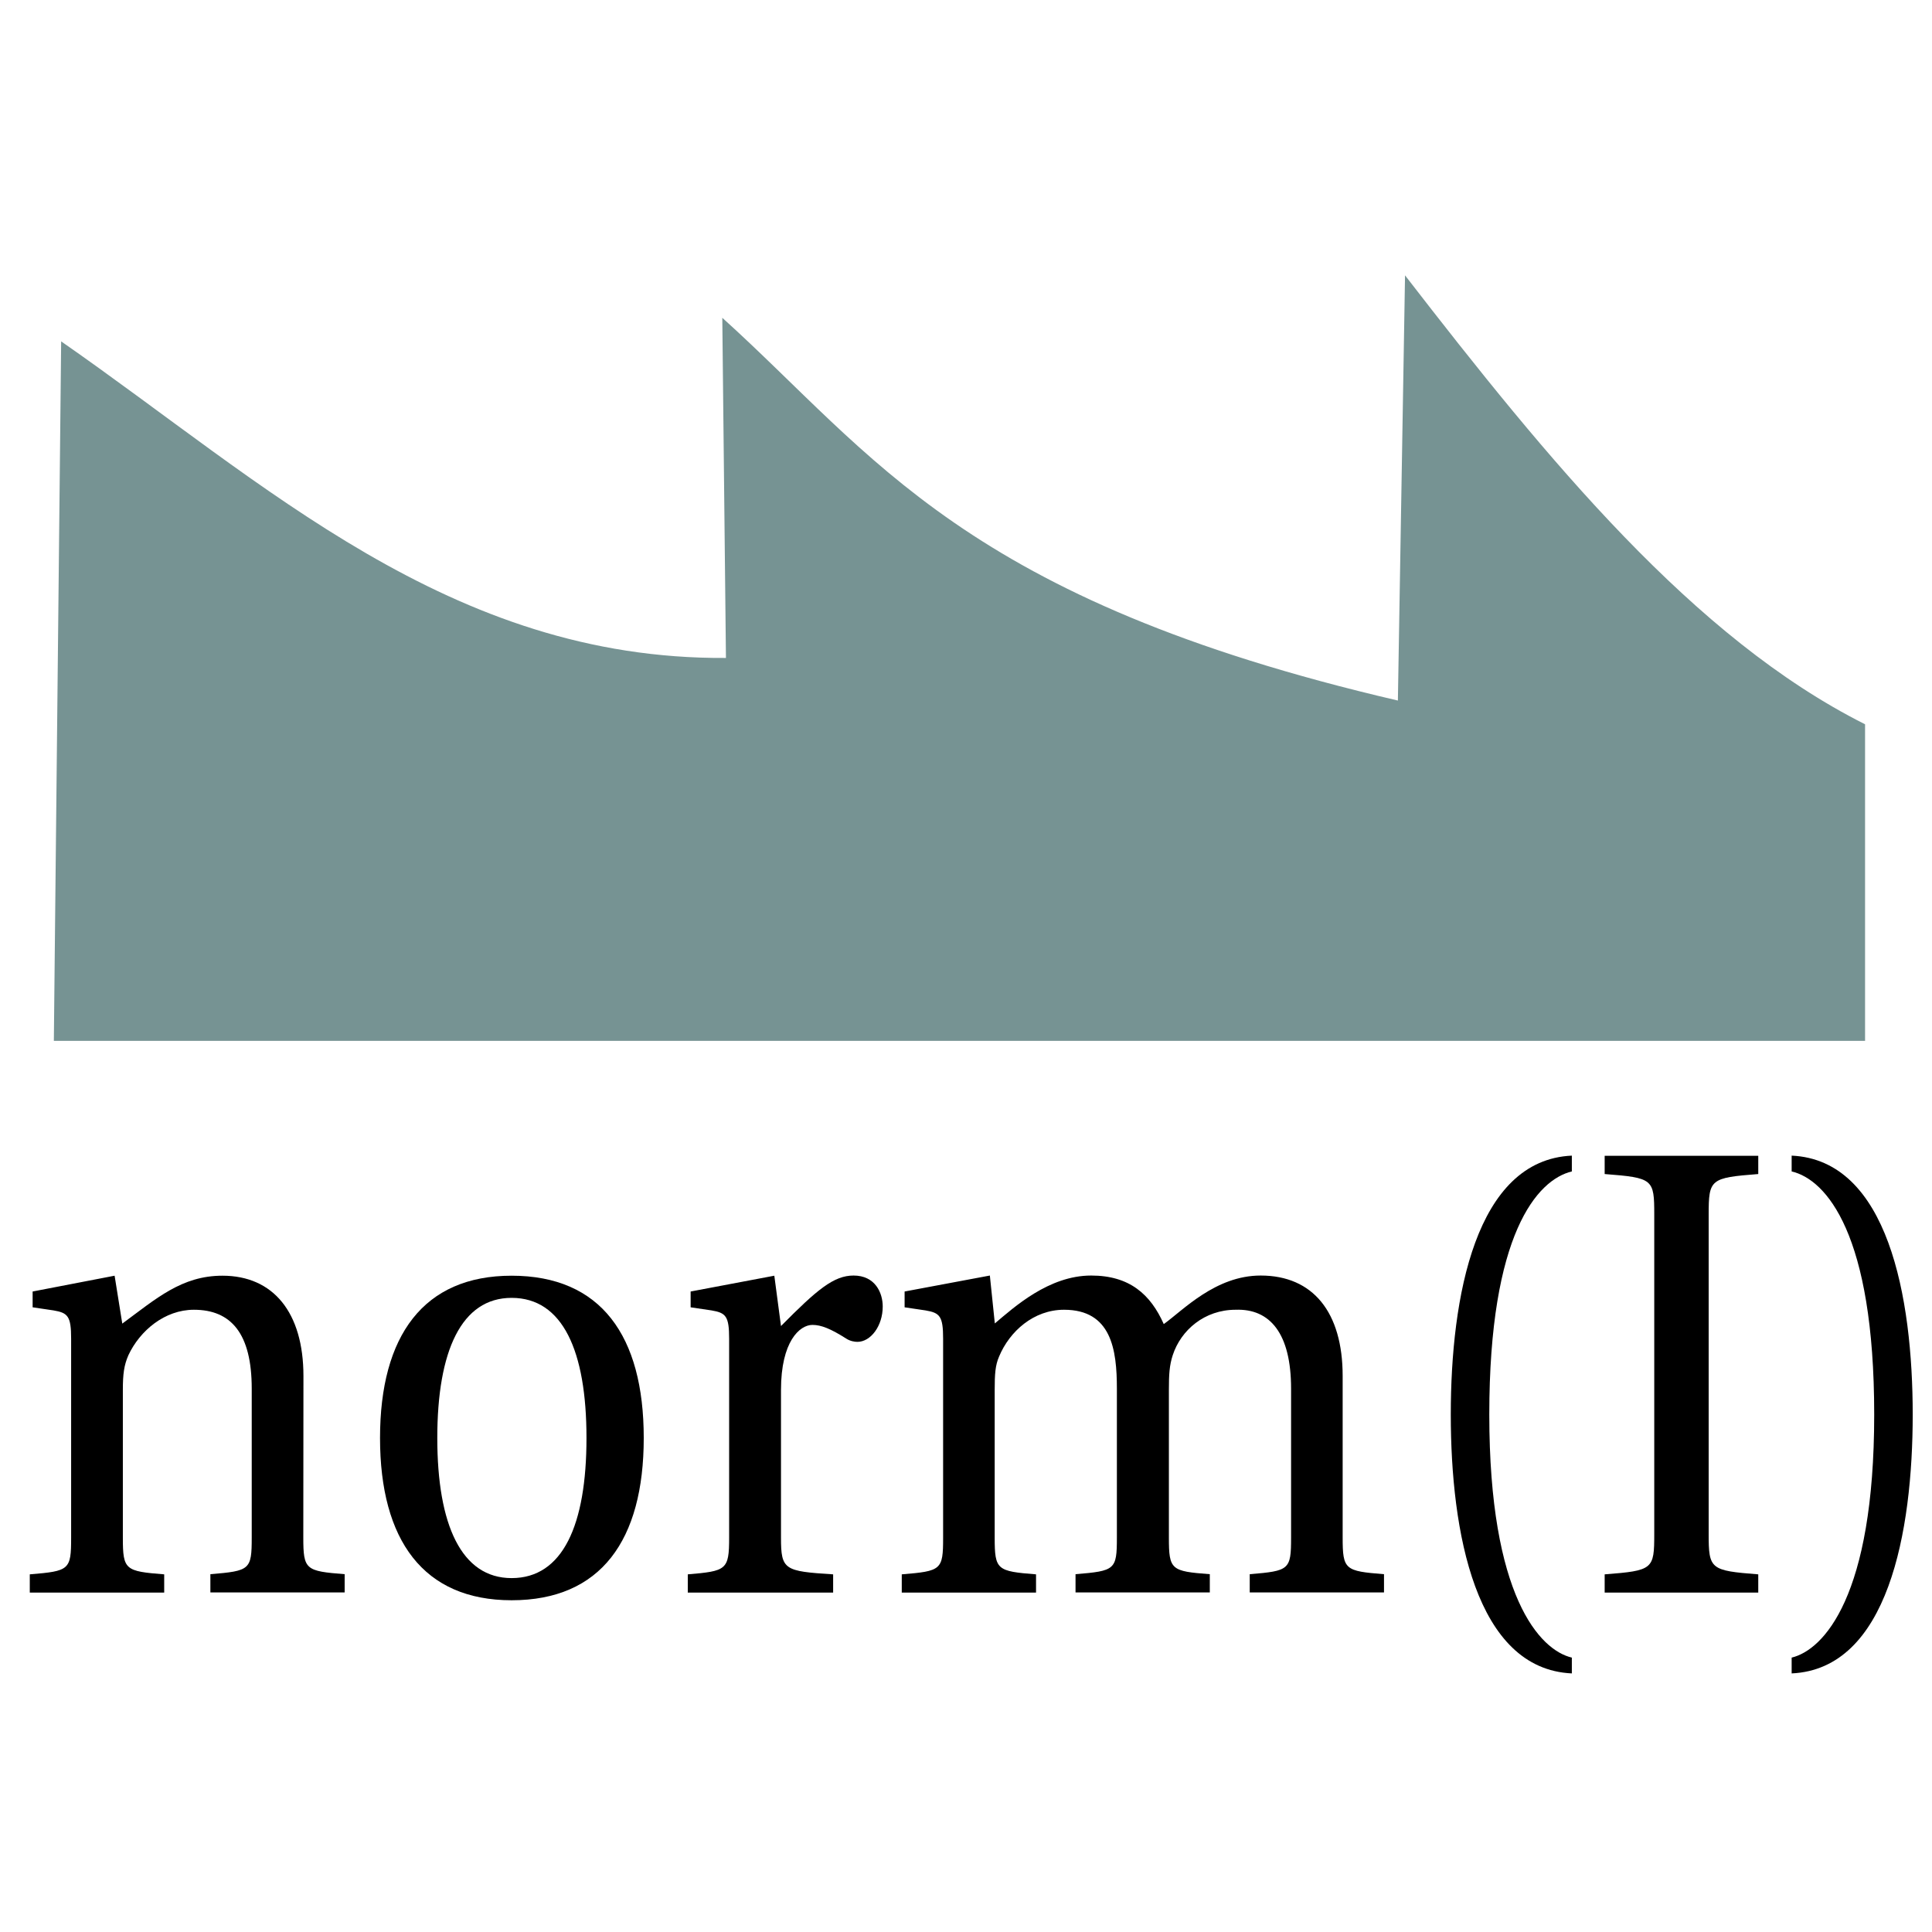 <?xml version="1.0" encoding="UTF-8" standalone="no"?>
<!-- Created with Inkscape (http://www.inkscape.org/) -->

<svg
   xmlns:dc="http://purl.org/dc/elements/1.1/"
   xmlns:cc="http://creativecommons.org/ns#"
   xmlns:rdf="http://www.w3.org/1999/02/22-rdf-syntax-ns#"
   xmlns:svg="http://www.w3.org/2000/svg"
   xmlns="http://www.w3.org/2000/svg"
   xmlns:sodipodi="http://sodipodi.sourceforge.net/DTD/sodipodi-0.dtd"
   xmlns:inkscape="http://www.inkscape.org/namespaces/inkscape"
   width="48"
   height="48"
   viewBox="0 0 12.7 12.7"
   version="1.1"
   id="svg8"
   inkscape:version="0.92.4 (5da689c313, 2019-01-14)"
   sodipodi:docname="norm_I.svg">
  <defs
     id="defs2" />
  <sodipodi:namedview
     id="base"
     pagecolor="#ffffff"
     bordercolor="#666666"
     borderopacity="1.0"
     inkscape:pageopacity="0.0"
     inkscape:pageshadow="2"
     inkscape:zoom="11.2"
     inkscape:cx="31.937527"
     inkscape:cy="31.052611"
     inkscape:document-units="mm"
     inkscape:current-layer="layer1"
     showgrid="false"
     units="px"
     inkscape:window-width="1920"
     inkscape:window-height="1043"
     inkscape:window-x="1920"
     inkscape:window-y="0"
     inkscape:window-maximized="1" />
  <g
     inkscape:label="Layer 1"
     inkscape:groupmode="layer"
     id="layer1"
     transform="translate(0,-284.3)">
    <g
       aria-label="norm(I)"
       transform="matrix(0.934,0,0,1.071,-0.189,0.803)"
       style="font-style:normal;font-variant:normal;font-weight:normal;font-stretch:normal;font-size:8.838px;line-height:1.25;font-family:sans-serif;-inkscape-font-specification:sans-serif;letter-spacing:0px;word-spacing:0px;fill:#000000;fill-opacity:1;stroke:none;stroke-width:0.221"
       id="text819">
      <path
         d="m 2.338,273.149 c 0,-0.391 -0.213,-0.616 -0.57,-0.616 -0.287,0 -0.465,0.14 -0.705,0.294 l -0.054,-0.294 -0.577,0.097 v 0.097 l 0.147,0.019 c 0.101,0.015 0.124,0.035 0.124,0.174 v 1.221 c 0,0.198 -0.012,0.205 -0.291,0.225 v 0.112 H 1.358 v -0.112 c -0.275,-0.019 -0.291,-0.027 -0.291,-0.225 v -0.907 c 0,-0.097 0.008,-0.151 0.039,-0.213 0.081,-0.151 0.256,-0.279 0.461,-0.279 0.263,0 0.407,0.147 0.407,0.484 v 0.914 c 0,0.198 -0.012,0.205 -0.291,0.225 v 0.112 h 0.945 v -0.112 c -0.275,-0.019 -0.291,-0.027 -0.291,-0.225 z"
         style="font-size:3.875px;stroke-width:0.221"
         id="path897"
         inkscape:connector-curvature="0" />
      <path
         d="m 3.803,272.533 c -0.62,0 -0.926,0.368 -0.926,0.996 0,0.628 0.306,0.996 0.926,0.996 0.628,0 0.93,-0.368 0.93,-0.996 0,-0.628 -0.302,-0.996 -0.93,-0.996 z m -0.523,0.996 c 0,-0.535 0.17,-0.86 0.523,-0.86 0.36,0 0.527,0.326 0.527,0.86 0,0.535 -0.167,0.86 -0.527,0.86 -0.353,0 -0.523,-0.326 -0.523,-0.86 z"
         style="font-size:3.875px;stroke-width:0.221"
         id="path899"
         inkscape:connector-curvature="0" />
      <path
         d="m 5.652,272.533 -0.589,0.097 v 0.097 l 0.147,0.019 c 0.101,0.015 0.124,0.035 0.124,0.174 v 1.221 c 0,0.198 -0.019,0.205 -0.291,0.225 v 0.112 h 1.023 v -0.112 C 5.722,274.347 5.699,274.339 5.699,274.141 v -0.907 c 0,-0.298 0.132,-0.399 0.221,-0.399 0.062,0 0.128,0.023 0.24,0.085 0.027,0.015 0.058,0.019 0.077,0.019 0.093,0 0.178,-0.097 0.178,-0.217 0,-0.085 -0.054,-0.19 -0.205,-0.19 -0.139,0 -0.256,0.085 -0.511,0.31 z"
         style="font-size:3.875px;stroke-width:0.221"
         id="path901"
         inkscape:connector-curvature="0" />
      <path
         d="m 6.569,272.63 v 0.097 l 0.147,0.019 c 0.101,0.015 0.124,0.035 0.124,0.174 v 1.221 c 0,0.198 -0.012,0.205 -0.291,0.225 v 0.112 h 0.945 v -0.112 c -0.275,-0.019 -0.291,-0.027 -0.291,-0.225 v -0.907 c 0,-0.097 0.004,-0.151 0.031,-0.205 0.074,-0.155 0.244,-0.287 0.457,-0.287 0.333,0 0.372,0.244 0.372,0.484 v 0.914 c 0,0.198 -0.012,0.205 -0.291,0.225 v 0.112 h 0.945 v -0.112 C 8.445,274.347 8.429,274.339 8.429,274.141 v -0.907 c 0,-0.097 0.004,-0.151 0.027,-0.213 0.058,-0.155 0.225,-0.279 0.442,-0.279 0.244,-0.008 0.391,0.147 0.391,0.484 v 0.914 c 0,0.198 -0.012,0.205 -0.291,0.225 v 0.112 h 0.945 v -0.112 c -0.275,-0.019 -0.291,-0.027 -0.291,-0.225 v -0.992 c 0,-0.391 -0.209,-0.616 -0.577,-0.616 -0.318,0 -0.546,0.213 -0.682,0.298 -0.093,-0.182 -0.24,-0.298 -0.511,-0.298 -0.298,0 -0.542,0.194 -0.678,0.294 l -0.035,-0.294 z"
         style="font-size:3.875px;stroke-width:0.221"
         id="path903"
         inkscape:connector-curvature="0" />
      <path
         d="m 10.684,273.385 c 0,-1.108 0.337,-1.441 0.581,-1.492 v -0.097 c -0.678,0.027 -0.852,0.868 -0.852,1.589 0,0.721 0.174,1.562 0.852,1.589 v -0.097 c -0.225,-0.046 -0.581,-0.376 -0.581,-1.492 z"
         style="font-size:3.875px;stroke-width:0.221"
         id="path905"
         inkscape:connector-curvature="0" />
      <path
         d="m 12.228,272.157 c 0,-0.217 0.012,-0.225 0.349,-0.248 v -0.112 H 11.496 v 0.112 c 0.341,0.023 0.349,0.031 0.349,0.248 v 1.961 c 0,0.217 -0.008,0.225 -0.349,0.248 v 0.112 h 1.081 v -0.112 c -0.337,-0.023 -0.349,-0.031 -0.349,-0.248 z"
         style="font-size:3.875px;stroke-width:0.221"
         id="path907"
         inkscape:connector-curvature="0" />
      <path
         d="m 13.393,273.385 c 0,1.116 -0.356,1.445 -0.581,1.492 v 0.097 c 0.678,-0.027 0.852,-0.868 0.852,-1.589 0,-0.721 -0.174,-1.562 -0.852,-1.589 v 0.097 c 0.244,0.05 0.581,0.384 0.581,1.492 z"
         style="font-size:3.875px;stroke-width:0.221"
         id="path909"
         inkscape:connector-curvature="0" />
    </g>
    <path
       style="fill:#769393;fill-opacity:1;stroke:none;stroke-width:0.303px;stroke-linecap:butt;stroke-linejoin:miter;stroke-opacity:1"
       d="m 0.402,286.544 c 1.337,0.93 2.556,2.093 4.37,2.081 l -0.024,-2.236 c 0.997,0.9 1.586,1.852 4.441,2.516 l 0.047,-2.795 c 0.941,1.217 1.897,2.385 3.024,2.951 v 2.081 H 2.41 0.354 Z"
       id="path895"
       inkscape:connector-curvature="0"
       sodipodi:nodetypes="cccccccccc" />
  </g>
</svg>
